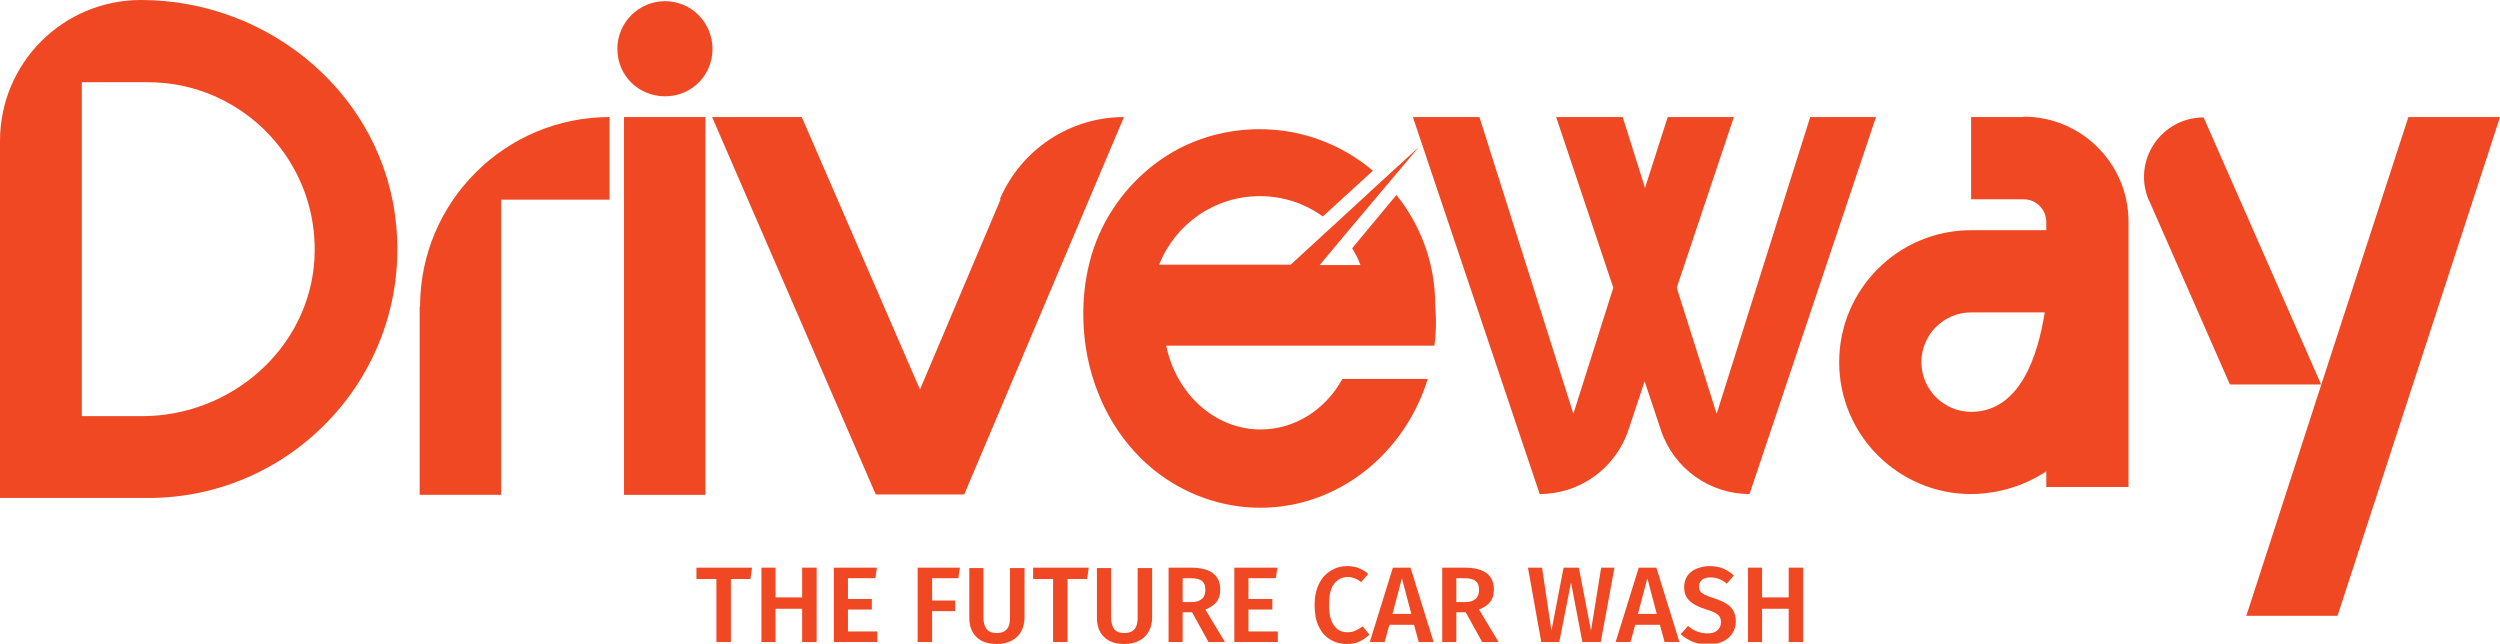 <?xml version="1.0" encoding="UTF-8"?>
<svg id="Layer_1" xmlns="http://www.w3.org/2000/svg" version="1.1" viewBox="0 0 63.86 16.44">
  <!-- Generator: Adobe Illustrator 29.1.0, SVG Export Plug-In . SVG Version: 2.1.0 Build 142)  -->
  <defs>
    <style>
      .st0 {
        fill: #ef4823;
      }
    </style>
  </defs>
  <g>
    <g>
      <path class="st0" d="M3.6,0h0C1.61,0,0,1.61,0,3.6v9.12h3.79c3.71,0,6.69-3.19,6.33-6.97C9.81,2.45,6.91,0,3.6,0ZM3.64,10.63h-1.55V2.1h1.69c2.44,0,4.41,2.07,4.25,4.55-.15,2.26-2.13,3.98-4.4,3.98Z"/>
      <path class="st0" d="M10.72,7.83v4.81h2.08v-7.54h2.77v-2.11c-2.67,0-4.84,2.17-4.84,4.84Z"/>
      <path class="st0" d="M15.94,2.99v9.65h2.08V2.99h-2.08ZM16.99.03c-.67,0-1.22.54-1.22,1.22s.54,1.21,1.22,1.21,1.21-.54,1.21-1.21S17.66.03,16.99.03Z"/>
      <path class="st0" d="M25.56,5.09l-2.06,4.86-3.02-6.96h-2.29l4.18,9.64h2.26l4.08-9.64c-1.38,0-2.63.83-3.17,2.1Z"/>
      <path class="st0" d="M46.24,2.99l-2.39,7.58-1.02-3.22,1.46-4.36h-1.69l-.58,1.81-.57-1.81h-1.7l1.46,4.36-1.02,3.22-2.4-7.58h-1.7l3.24,9.63h0c1.02,0,1.93-.65,2.26-1.62l.42-1.26.42,1.26c.33.97,1.24,1.62,2.26,1.62h0l3.23-9.63h-1.7Z"/>
      <path class="st0" d="M51.69,2.99h-1.34v2.1h1.34c.32,0,.58.26.58.58v.21h-1.92c-1.86,0-3.37,1.51-3.37,3.37s1.51,3.37,3.37,3.37c.37,0,1.15-.07,1.92-.58v.4h2.1v-6.78c0-1.48-1.2-2.68-2.68-2.68ZM50.35,10.52c-.7,0-1.27-.57-1.27-1.27s.57-1.27,1.27-1.27h1.88c-.17,1.08-.62,2.54-1.88,2.54Z"/>
      <path class="st0" d="M61.52,2.99l-2.22,6.82-1.92,5.92h2.33l4.15-12.74h-2.34ZM54.9,5.13l2.06,4.69h2.33l-3-6.82h0c-1.1,0-1.84,1.13-1.39,2.14Z"/>
    </g>
    <path class="st0" d="M36.66,8.83h-6.87c.25,1.22,1.23,2.14,2.41,2.14.88,0,1.66-.51,2.09-1.29h2.18c-.59,1.91-2.29,3.29-4.28,3.29-.99,0-1.95-.35-2.72-.97-.95-.77-1.54-1.9-1.73-3.1-.15-.97-.06-2,.33-2.9.39-.89,1.07-1.65,1.91-2.13.67-.38,1.43-.57,2.2-.57,1.1,0,2.1.4,2.89,1.06l-1.28,1.17c-.45-.33-1.01-.52-1.61-.52-1.17,0-2.17.73-2.57,1.75h3.36l1.09-1,1.26-1.16.92-.84-.81.96-1.11,1.32-.61.73h1.04c-.05-.15-.13-.29-.21-.43l1.13-1.36c.62.77.99,1.75.99,2.8.01.14.02.28.02.43,0,.21-.01.42-.04.62Z"/>
  </g>
  <g>
    <path class="st0" d="M19.21,14.5l-.04.29h-.5v1.61h-.37v-1.61h-.51v-.29h1.41Z"/>
    <path class="st0" d="M20.49,16.4v-.85h-.68v.85h-.36v-1.9h.36v.76h.68v-.76h.37v1.9h-.37Z"/>
    <path class="st0" d="M22.4,14.5l-.04.27h-.7v.53h.61v.27h-.61v.56h.75v.27h-1.11v-1.9h1.1Z"/>
    <path class="st0" d="M23.44,16.4v-1.9h1.08l-.04.27h-.67v.57h.59v.27h-.59v.79h-.36Z"/>
    <path class="st0" d="M26.17,15.78c0,.13-.03.24-.08.34-.05.1-.13.18-.24.24s-.24.09-.39.09c-.23,0-.4-.06-.52-.18-.12-.12-.18-.28-.18-.48v-1.28h.36v1.26c0,.13.03.23.08.3.06.07.14.1.26.1s.2-.03.26-.1c.06-.07.08-.17.08-.3v-1.26h.37v1.28Z"/>
    <path class="st0" d="M27.81,14.5l-.04.29h-.5v1.61h-.37v-1.61h-.51v-.29h1.41Z"/>
    <path class="st0" d="M29.43,15.78c0,.13-.03.24-.08.34-.05.1-.13.18-.24.24s-.24.09-.39.09c-.23,0-.4-.06-.52-.18-.12-.12-.18-.28-.18-.48v-1.28h.36v1.26c0,.13.03.23.08.3.06.07.14.1.26.1s.2-.03.26-.1c.06-.07.08-.17.08-.3v-1.26h.37v1.28Z"/>
    <path class="st0" d="M30.44,15.64h-.23v.76h-.36v-1.9h.57c.5,0,.75.19.75.56,0,.13-.03.23-.09.31-.06.08-.16.15-.29.2l.5.83h-.42l-.42-.76ZM30.21,15.38h.23c.12,0,.2-.03.26-.08.06-.05.09-.13.09-.24,0-.1-.03-.18-.09-.22-.06-.05-.16-.07-.29-.07h-.2v.61Z"/>
    <path class="st0" d="M32.63,14.5l-.04.27h-.7v.53h.61v.27h-.61v.56h.75v.27h-1.11v-1.9h1.1Z"/>
    <path class="st0" d="M34.7,14.51c.09.03.17.08.25.15l-.18.21c-.11-.09-.23-.13-.35-.13-.14,0-.25.06-.34.17s-.13.29-.13.54.04.42.13.53c.08.12.2.17.34.17.08,0,.14-.01.2-.04.06-.03.12-.06.19-.11l.17.21c-.06.07-.15.12-.24.17s-.21.07-.33.07c-.17,0-.31-.04-.44-.12-.13-.08-.22-.19-.29-.34s-.1-.33-.1-.54.04-.39.11-.53c.07-.15.17-.26.3-.34.13-.08.27-.12.42-.12.12,0,.22.02.3.05Z"/>
    <path class="st0" d="M36.24,16.4l-.12-.44h-.63l-.12.44h-.38l.59-1.9h.45l.59,1.9h-.38ZM35.57,15.68h.48l-.24-.91-.24.91Z"/>
    <path class="st0" d="M37.43,15.64h-.23v.76h-.36v-1.9h.57c.5,0,.75.19.75.56,0,.13-.03.23-.09.31-.06.08-.16.15-.29.2l.5.83h-.42l-.42-.76ZM37.2,15.38h.23c.12,0,.2-.03.26-.08.06-.05.09-.13.09-.24,0-.1-.03-.18-.09-.22-.06-.05-.16-.07-.29-.07h-.2v.61Z"/>
    <path class="st0" d="M41.24,14.5l-.35,1.9h-.47l-.29-1.52-.3,1.52h-.46l-.34-1.9h.36l.24,1.61.31-1.61h.39l.31,1.61.26-1.61h.34Z"/>
    <path class="st0" d="M42.52,16.4l-.12-.44h-.63l-.12.44h-.38l.59-1.9h.45l.59,1.9h-.38ZM41.84,15.68h.48l-.24-.91-.24.91Z"/>
    <path class="st0" d="M44.01,14.52c.1.04.19.1.28.18l-.18.21c-.07-.06-.14-.1-.2-.12-.07-.03-.14-.04-.22-.04-.09,0-.16.02-.21.06-.05.04-.08.09-.08.17,0,.05.01.09.03.12.02.03.06.06.11.09.06.03.14.06.24.09.19.06.33.13.42.22s.14.21.14.38c0,.11-.03.21-.09.3-.06.09-.14.16-.25.21-.11.05-.24.07-.38.07s-.27-.02-.39-.07c-.11-.05-.21-.11-.3-.19l.19-.21c.07.06.15.11.23.14s.17.05.26.05c.1,0,.19-.02.25-.07.06-.05.1-.12.1-.21,0-.06-.01-.1-.03-.14-.02-.04-.06-.07-.11-.1s-.13-.06-.23-.09c-.2-.06-.35-.14-.44-.23-.09-.09-.13-.2-.13-.35,0-.1.03-.2.08-.28.06-.08.13-.14.23-.18s.21-.07.33-.07c.13,0,.25.02.35.06Z"/>
    <path class="st0" d="M45.69,16.4v-.85h-.68v.85h-.36v-1.9h.36v.76h.68v-.76h.37v1.9h-.37Z"/>
  </g>
</svg>